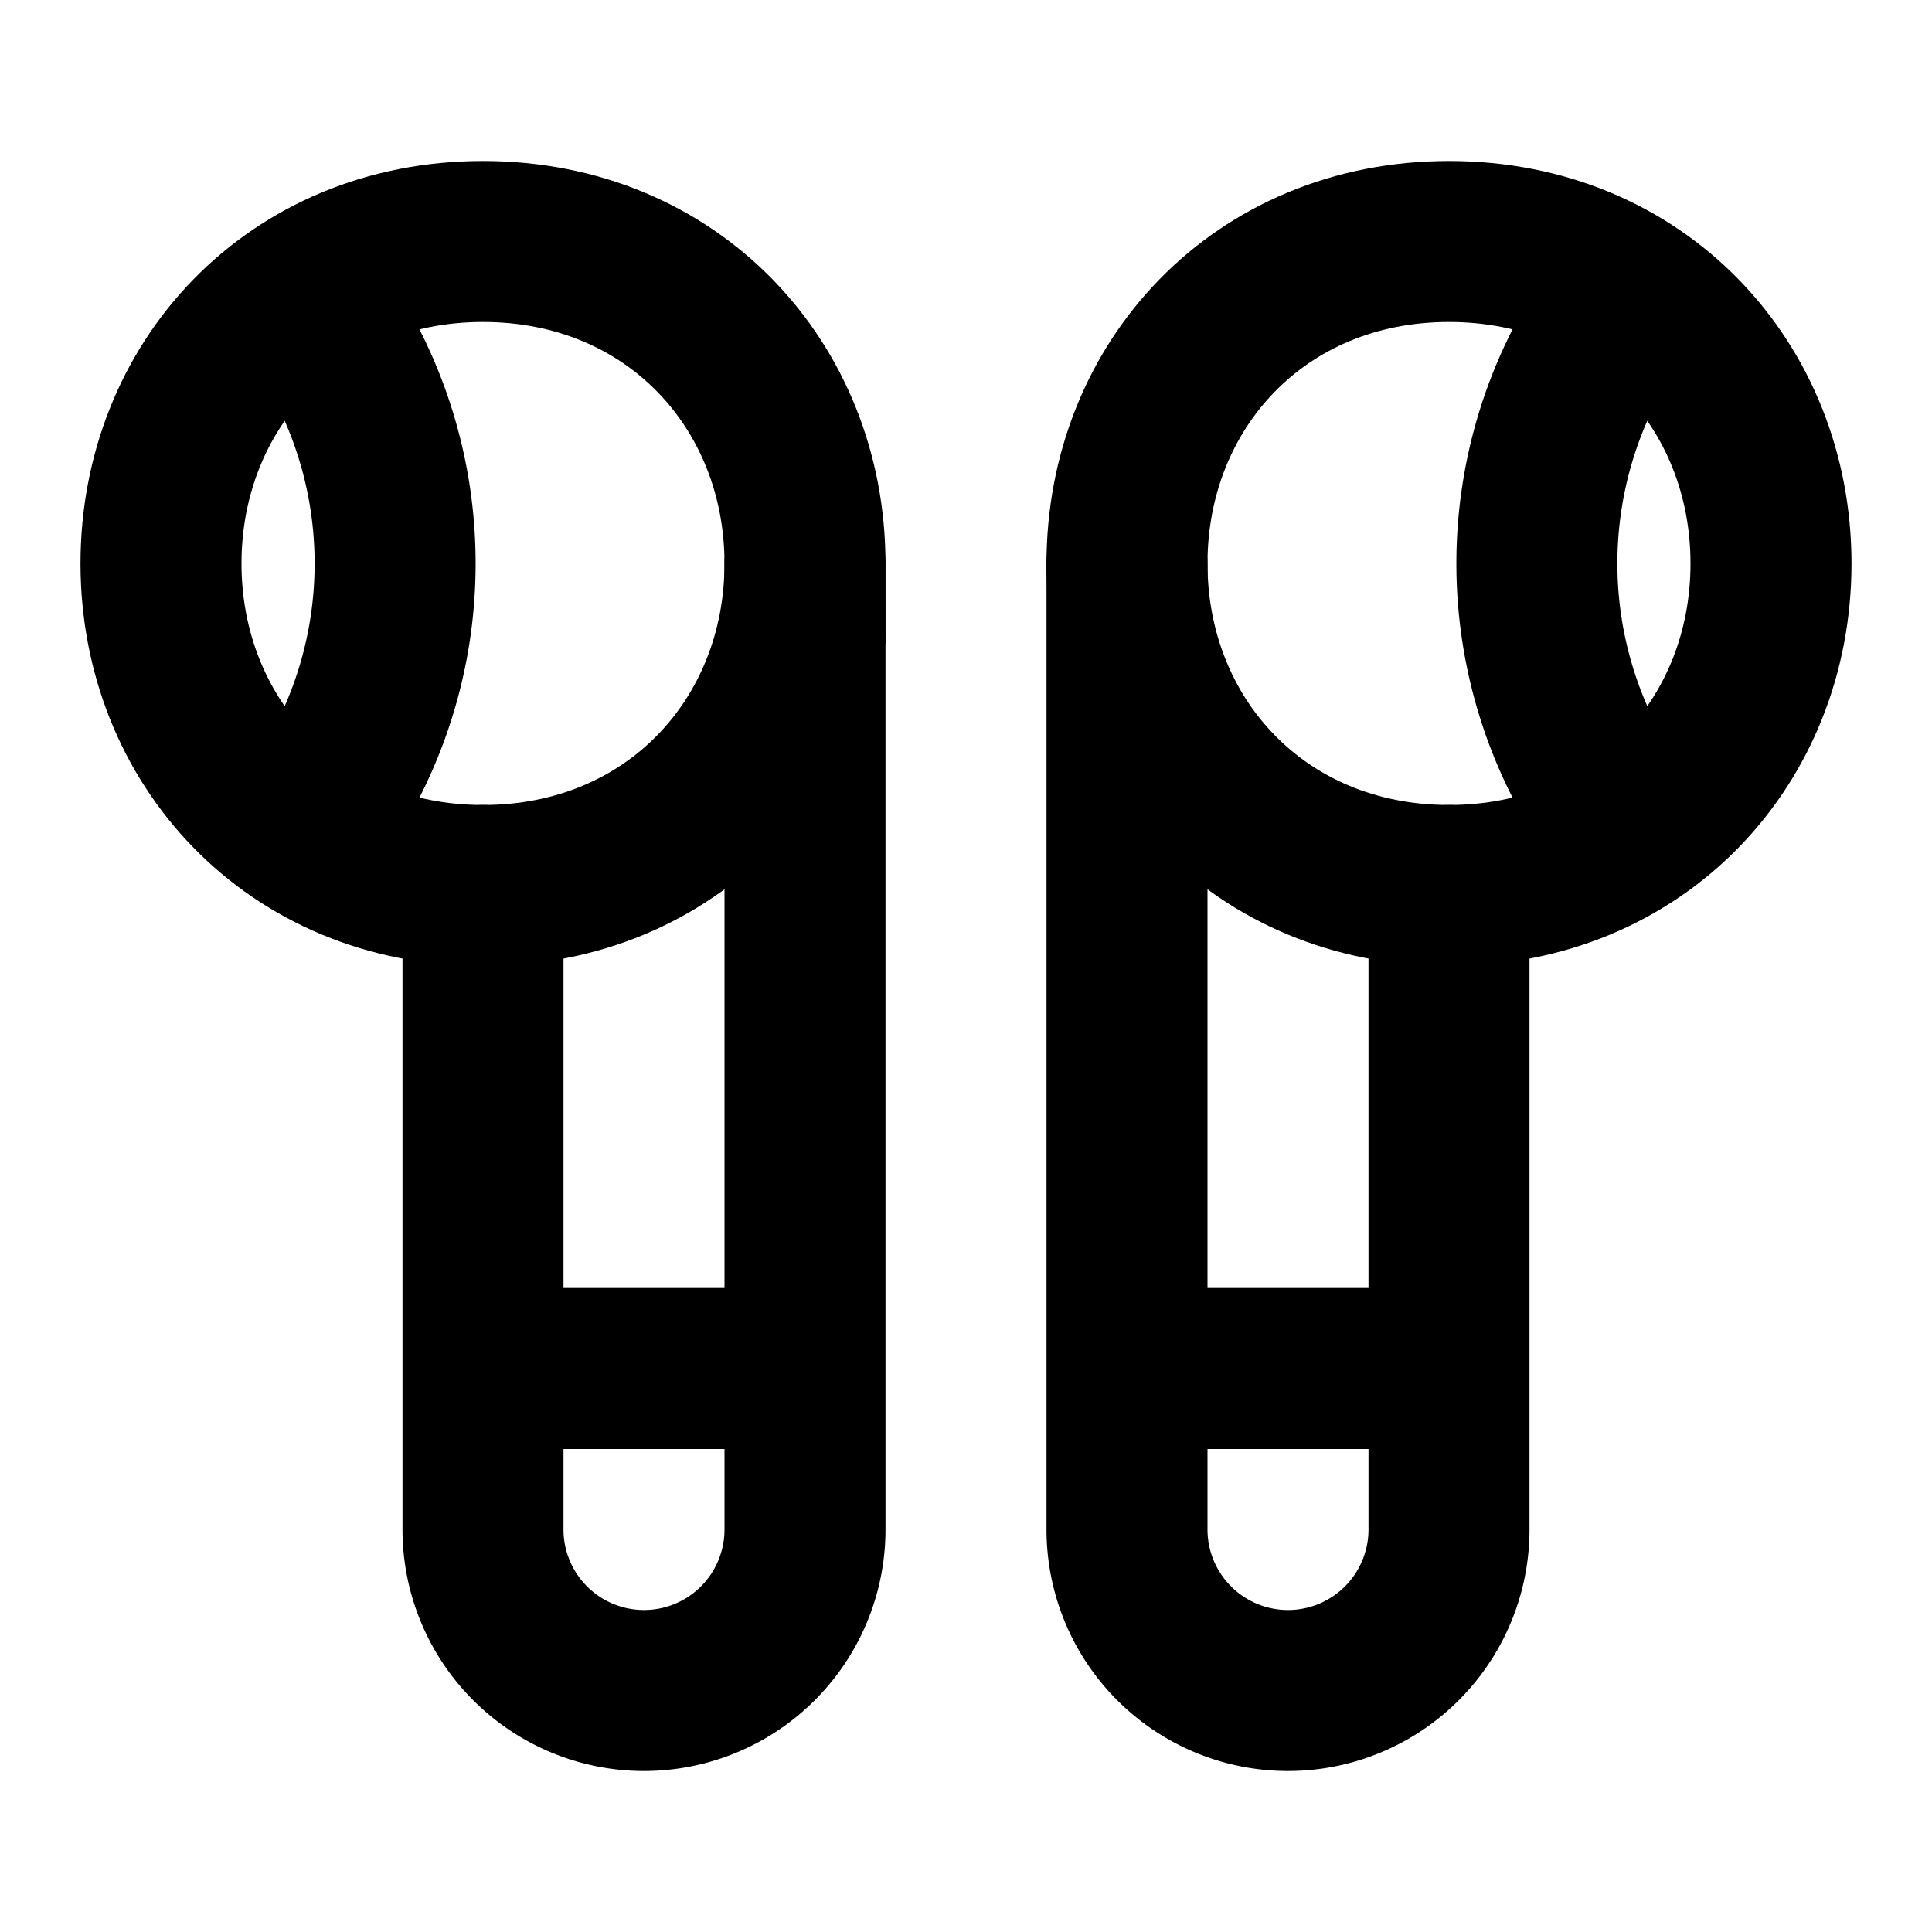 <svg xmlns="http://www.w3.org/2000/svg" width="1em" height="1em" viewBox="0 0 24 24"><g fill="none" stroke="currentColor" stroke-width="2"><path d="M14 7c0 2.21 1.644 4 4 4s4-1.79 4-4s-1.644-4-4-4s-4 1.79-4 4Zm-4 0c0 2.21-1.644 4-4 4S2 9.21 2 7s1.644-4 4-4s4 1.79 4 4Z"/><path stroke-linecap="round" d="M14 7v12a2 2 0 0 0 2 2v0a2 2 0 0 0 2-2v-8"/><path d="M14 17h4M6 17h4"/><path stroke-linecap="round" d="M10 7v12a2 2 0 0 1-2 2v0a2 2 0 0 1-2-2v-8"/><path d="M20 4a5.408 5.408 0 0 0 0 6M4 4a5.408 5.408 0 0 1 0 6"/></g></svg>